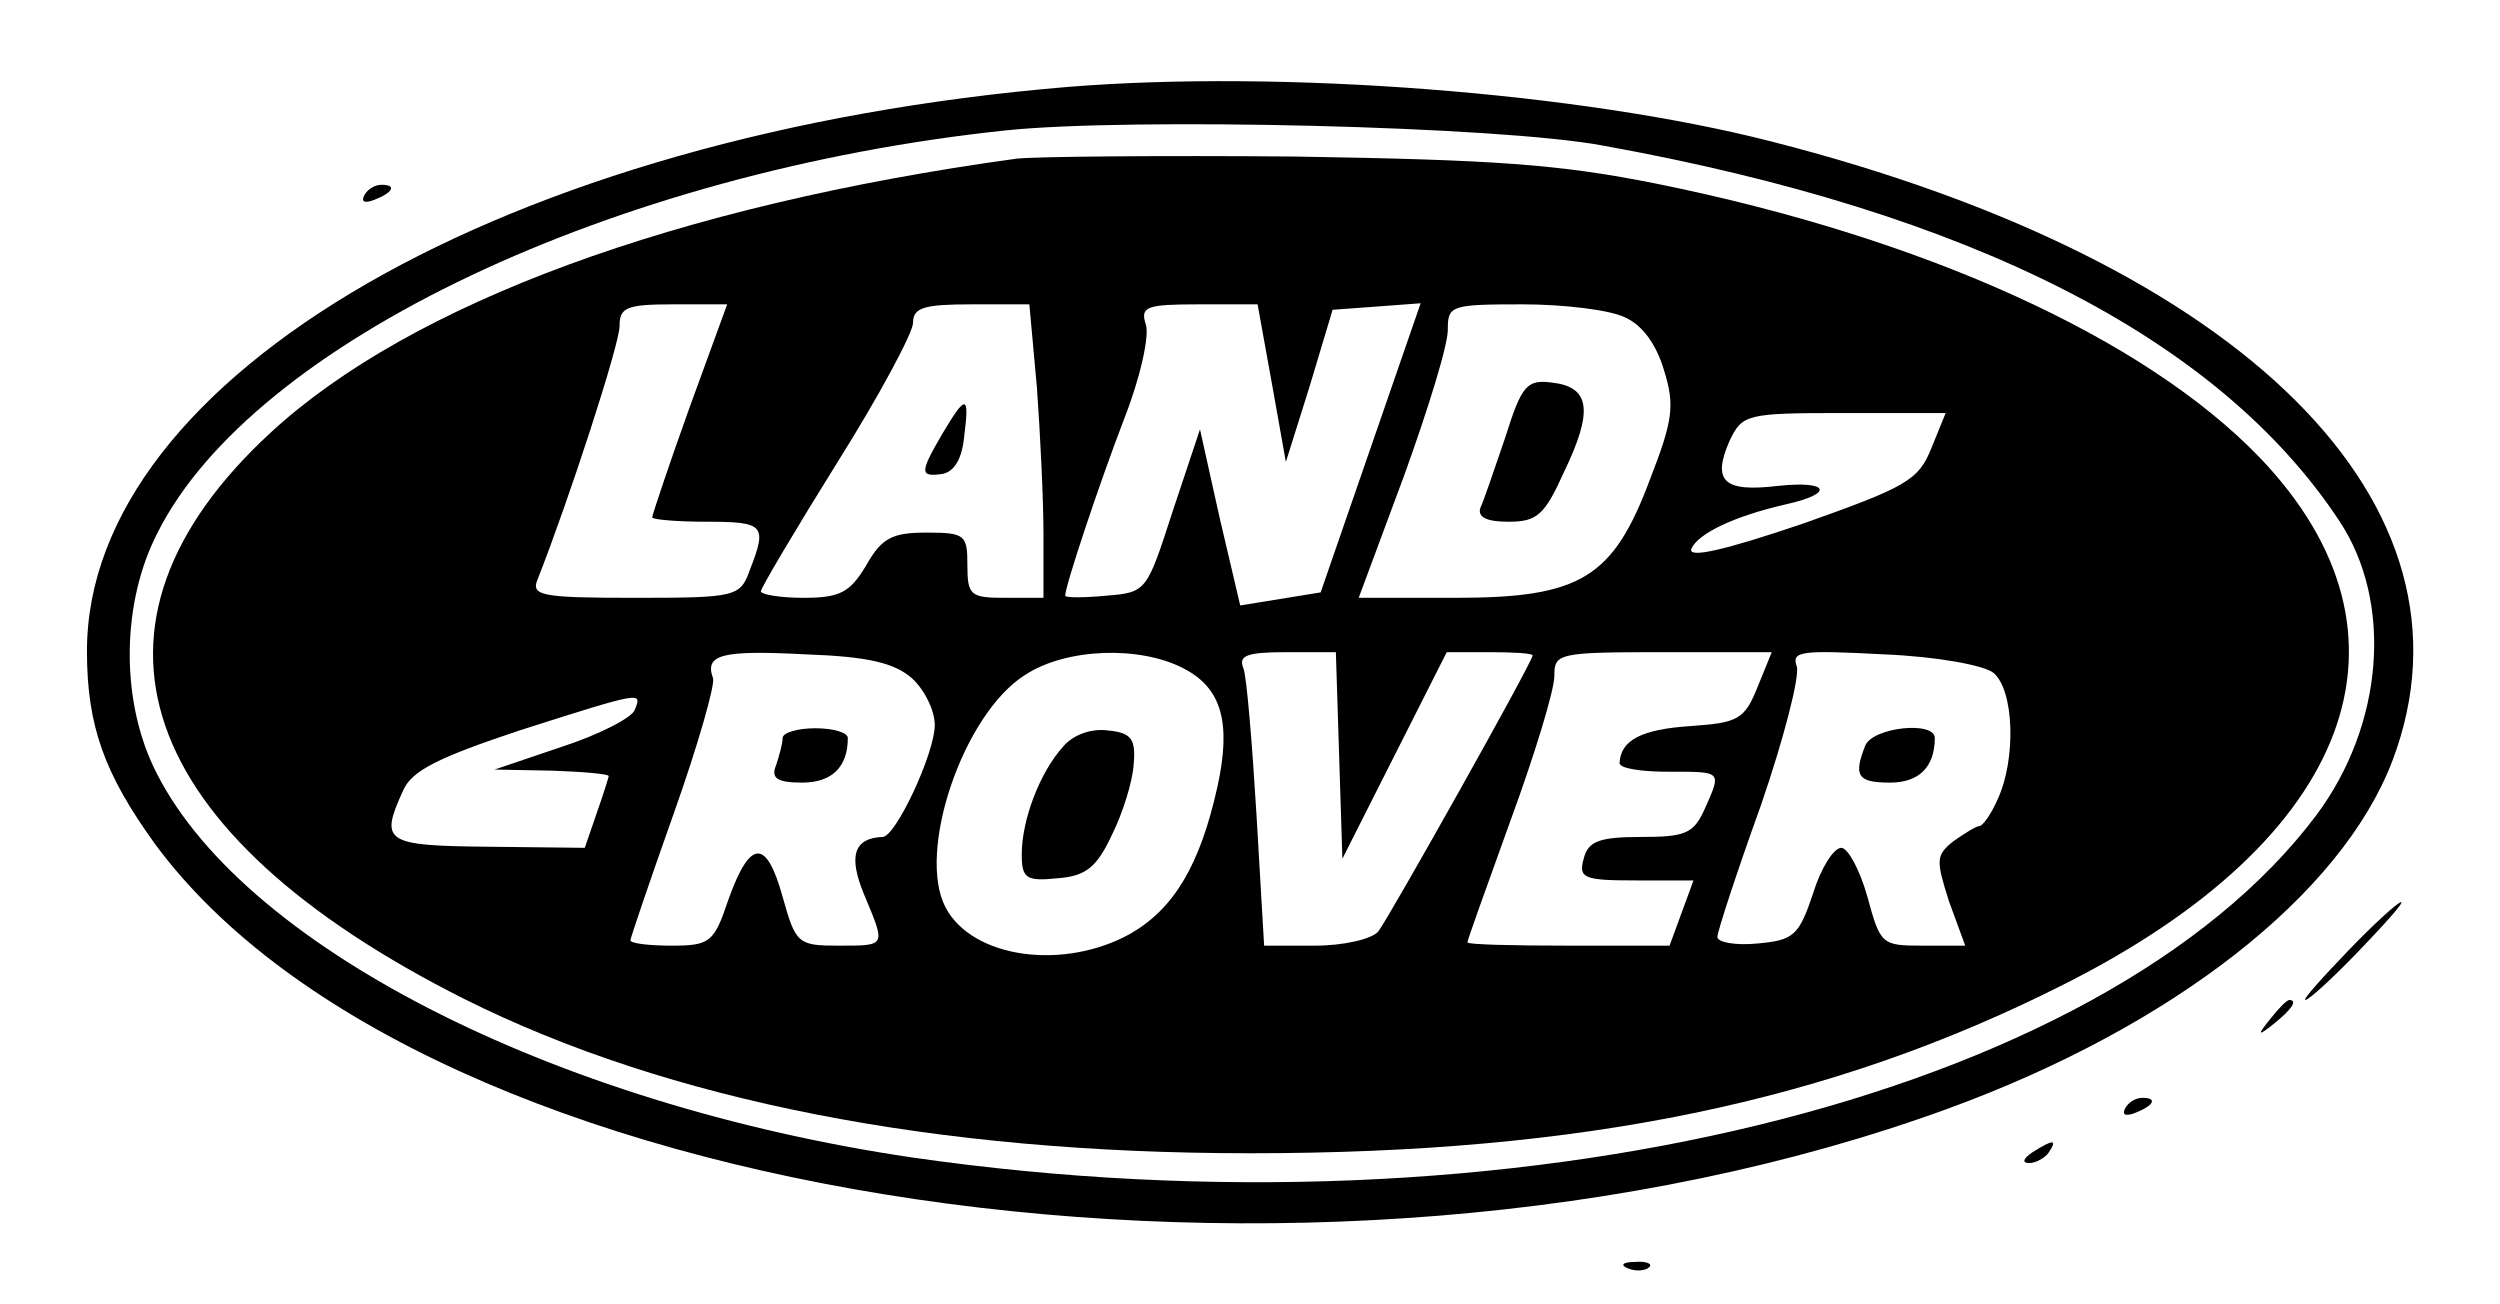 <?xml version="1.0" standalone="no"?>
<!DOCTYPE svg PUBLIC "-//W3C//DTD SVG 20010904//EN"
 "http://www.w3.org/TR/2001/REC-SVG-20010904/DTD/svg10.dtd">
<svg version="1.0" xmlns="http://www.w3.org/2000/svg"
 width="230pt" height="120pt" viewBox="0 0 230 120"
 preserveAspectRatio="xMidYMid meet">

<g transform="translate(0,120) scale(0.1,-0.1)"
fill="#000000" stroke="none">
<path d="M982 1120 c-515 -43 -902 -266 -902 -519 0 -69 16 -113 63 -178 247
-334 1068 -455 1649 -243 208 76 362 197 409 320 89 235 -136 459 -572 570
-176 45 -450 66 -647 50z m493 -54 c338 -61 566 -177 677 -345 50 -75 41 -188
-21 -271 -196 -261 -742 -394 -1291 -315 -333 49 -622 197 -699 360 -30 64
-29 151 4 215 88 175 420 332 780 370 114 12 455 4 550 -14z"/>
<path d="M935 1054 c-313 -43 -557 -133 -686 -252 -192 -177 -126 -368 178
-521 188 -94 434 -142 723 -142 306 0 534 47 748 155 267 134 337 322 181 485
-106 110 -308 202 -555 252 -90 18 -148 22 -334 25 -124 1 -238 0 -255 -2z
m-301 -230 c-19 -53 -34 -98 -34 -100 0 -2 23 -4 50 -4 53 0 56 -3 40 -44 -9
-25 -12 -26 -106 -26 -88 0 -96 2 -89 18 28 71 75 215 75 232 0 17 6 20 49 20
l50 0 -35 -96z m320 19 c3 -42 6 -102 6 -135 l0 -58 -35 0 c-32 0 -35 2 -35
30 0 28 -2 30 -38 30 -31 0 -41 -5 -55 -30 -15 -25 -24 -30 -58 -30 -21 0 -39
3 -39 6 0 3 32 57 70 118 39 62 70 120 70 129 0 14 10 17 54 17 l53 0 7 -77z
m216 5 l13 -73 22 70 21 70 41 3 40 3 -46 -133 -46 -133 -37 -6 -37 -6 -19 81
-18 81 -25 -75 c-24 -74 -24 -75 -61 -78 -21 -2 -38 -2 -38 0 0 9 31 102 54
162 15 38 24 78 20 88 -5 16 1 18 49 18 l54 0 13 -72z m325 60 c16 -7 29 -25
36 -49 10 -32 8 -46 -13 -100 -34 -91 -64 -109 -179 -109 l-89 0 42 113 c22
61 41 122 40 135 0 21 4 22 69 22 37 0 80 -5 94 -12z m282 -120 c-12 -30 -23
-36 -119 -70 -71 -24 -105 -32 -102 -23 6 14 39 30 87 41 45 10 40 22 -7 17
-50 -6 -61 4 -45 41 12 25 15 26 106 26 l93 0 -13 -32z m-938 -212 c12 -11 21
-30 21 -43 0 -26 -36 -103 -48 -103 -26 -1 -32 -17 -17 -53 20 -48 21 -47 -24
-47 -37 0 -39 2 -51 45 -15 54 -30 53 -50 -3 -13 -39 -17 -42 -52 -42 -21 0
-38 2 -38 5 0 2 18 55 40 117 22 62 38 118 36 124 -8 22 8 26 85 22 58 -2 82
-8 98 -22z m250 9 c35 -18 44 -50 31 -109 -16 -72 -40 -112 -80 -135 -61 -34
-145 -23 -170 24 -27 51 16 178 73 214 38 25 106 27 146 6z m143 -80 l3 -95
48 95 48 95 40 0 c21 0 39 -1 39 -3 0 -6 -132 -241 -142 -254 -6 -7 -32 -13
-58 -13 l-47 0 -7 120 c-4 66 -9 127 -12 135 -5 12 3 15 40 15 l45 0 3 -95z
m385 63 c-12 -30 -18 -33 -62 -36 -45 -3 -64 -13 -65 -34 0 -5 20 -8 45 -8 50
0 49 1 33 -35 -10 -22 -18 -25 -58 -25 -39 0 -49 -4 -53 -20 -5 -18 0 -20 48
-20 l53 0 -11 -30 -11 -30 -93 0 c-51 0 -93 1 -93 3 0 2 18 52 40 113 22 60
40 119 40 132 0 21 3 22 100 22 l100 0 -13 -32z m217 13 c19 -16 21 -79 4
-116 -6 -14 -14 -25 -17 -25 -3 0 -14 -7 -24 -14 -16 -13 -16 -17 -4 -55 l15
-41 -39 0 c-38 0 -39 1 -51 45 -7 25 -18 45 -24 45 -7 0 -19 -19 -26 -42 -13
-39 -18 -43 -51 -46 -20 -2 -37 1 -37 6 0 5 18 60 40 121 21 61 36 119 33 128
-5 14 4 15 80 11 49 -2 92 -10 101 -17z m-1250 -34 c-2 -7 -33 -23 -67 -34
l-62 -21 53 -1 c28 -1 52 -3 52 -5 0 -1 -5 -17 -11 -34 l-11 -32 -89 1 c-95 1
-100 4 -78 52 8 18 32 30 107 55 113 36 113 36 106 19z"/>
<path d="M867 801 c-21 -36 -21 -40 0 -37 11 2 18 14 20 34 5 39 2 40 -20 3z"/>
<path d="M1385 798 c-10 -29 -20 -59 -23 -65 -3 -9 6 -13 26 -13 26 0 33 6 51
46 27 56 24 78 -11 82 -23 3 -28 -2 -43 -50z"/>
<path d="M720 521 c0 -5 -3 -16 -6 -25 -5 -12 1 -16 24 -16 27 0 42 14 42 41
0 5 -13 9 -30 9 -16 0 -30 -4 -30 -9z"/>
<path d="M978 513 c-21 -23 -38 -67 -38 -99 0 -22 4 -25 33 -22 26 2 36 10 50
40 10 20 19 49 20 65 2 23 -2 29 -24 31 -15 2 -32 -4 -41 -15z"/>
<path d="M1716 514 c-11 -28 -7 -34 23 -34 26 0 41 14 41 41 0 16 -57 10 -64
-7z"/>
<path d="M335 1020 c-3 -6 1 -7 9 -4 18 7 21 14 7 14 -6 0 -13 -4 -16 -10z"/>
<path d="M2160 325 c-24 -25 -42 -45 -39 -45 3 0 25 20 49 45 24 25 42 45 39
45 -3 0 -25 -20 -49 -45z"/>
<path d="M2089 263 c-13 -16 -12 -17 4 -4 16 13 21 21 13 21 -2 0 -10 -8 -17
-17z"/>
<path d="M1955 180 c-3 -6 1 -7 9 -4 18 7 21 14 7 14 -6 0 -13 -4 -16 -10z"/>
<path d="M1870 140 c-9 -6 -10 -10 -3 -10 6 0 15 5 18 10 8 12 4 12 -15 0z"/>
<path d="M1498 33 c7 -3 16 -2 19 1 4 3 -2 6 -13 5 -11 0 -14 -3 -6 -6z"/>
</g>
</svg>
